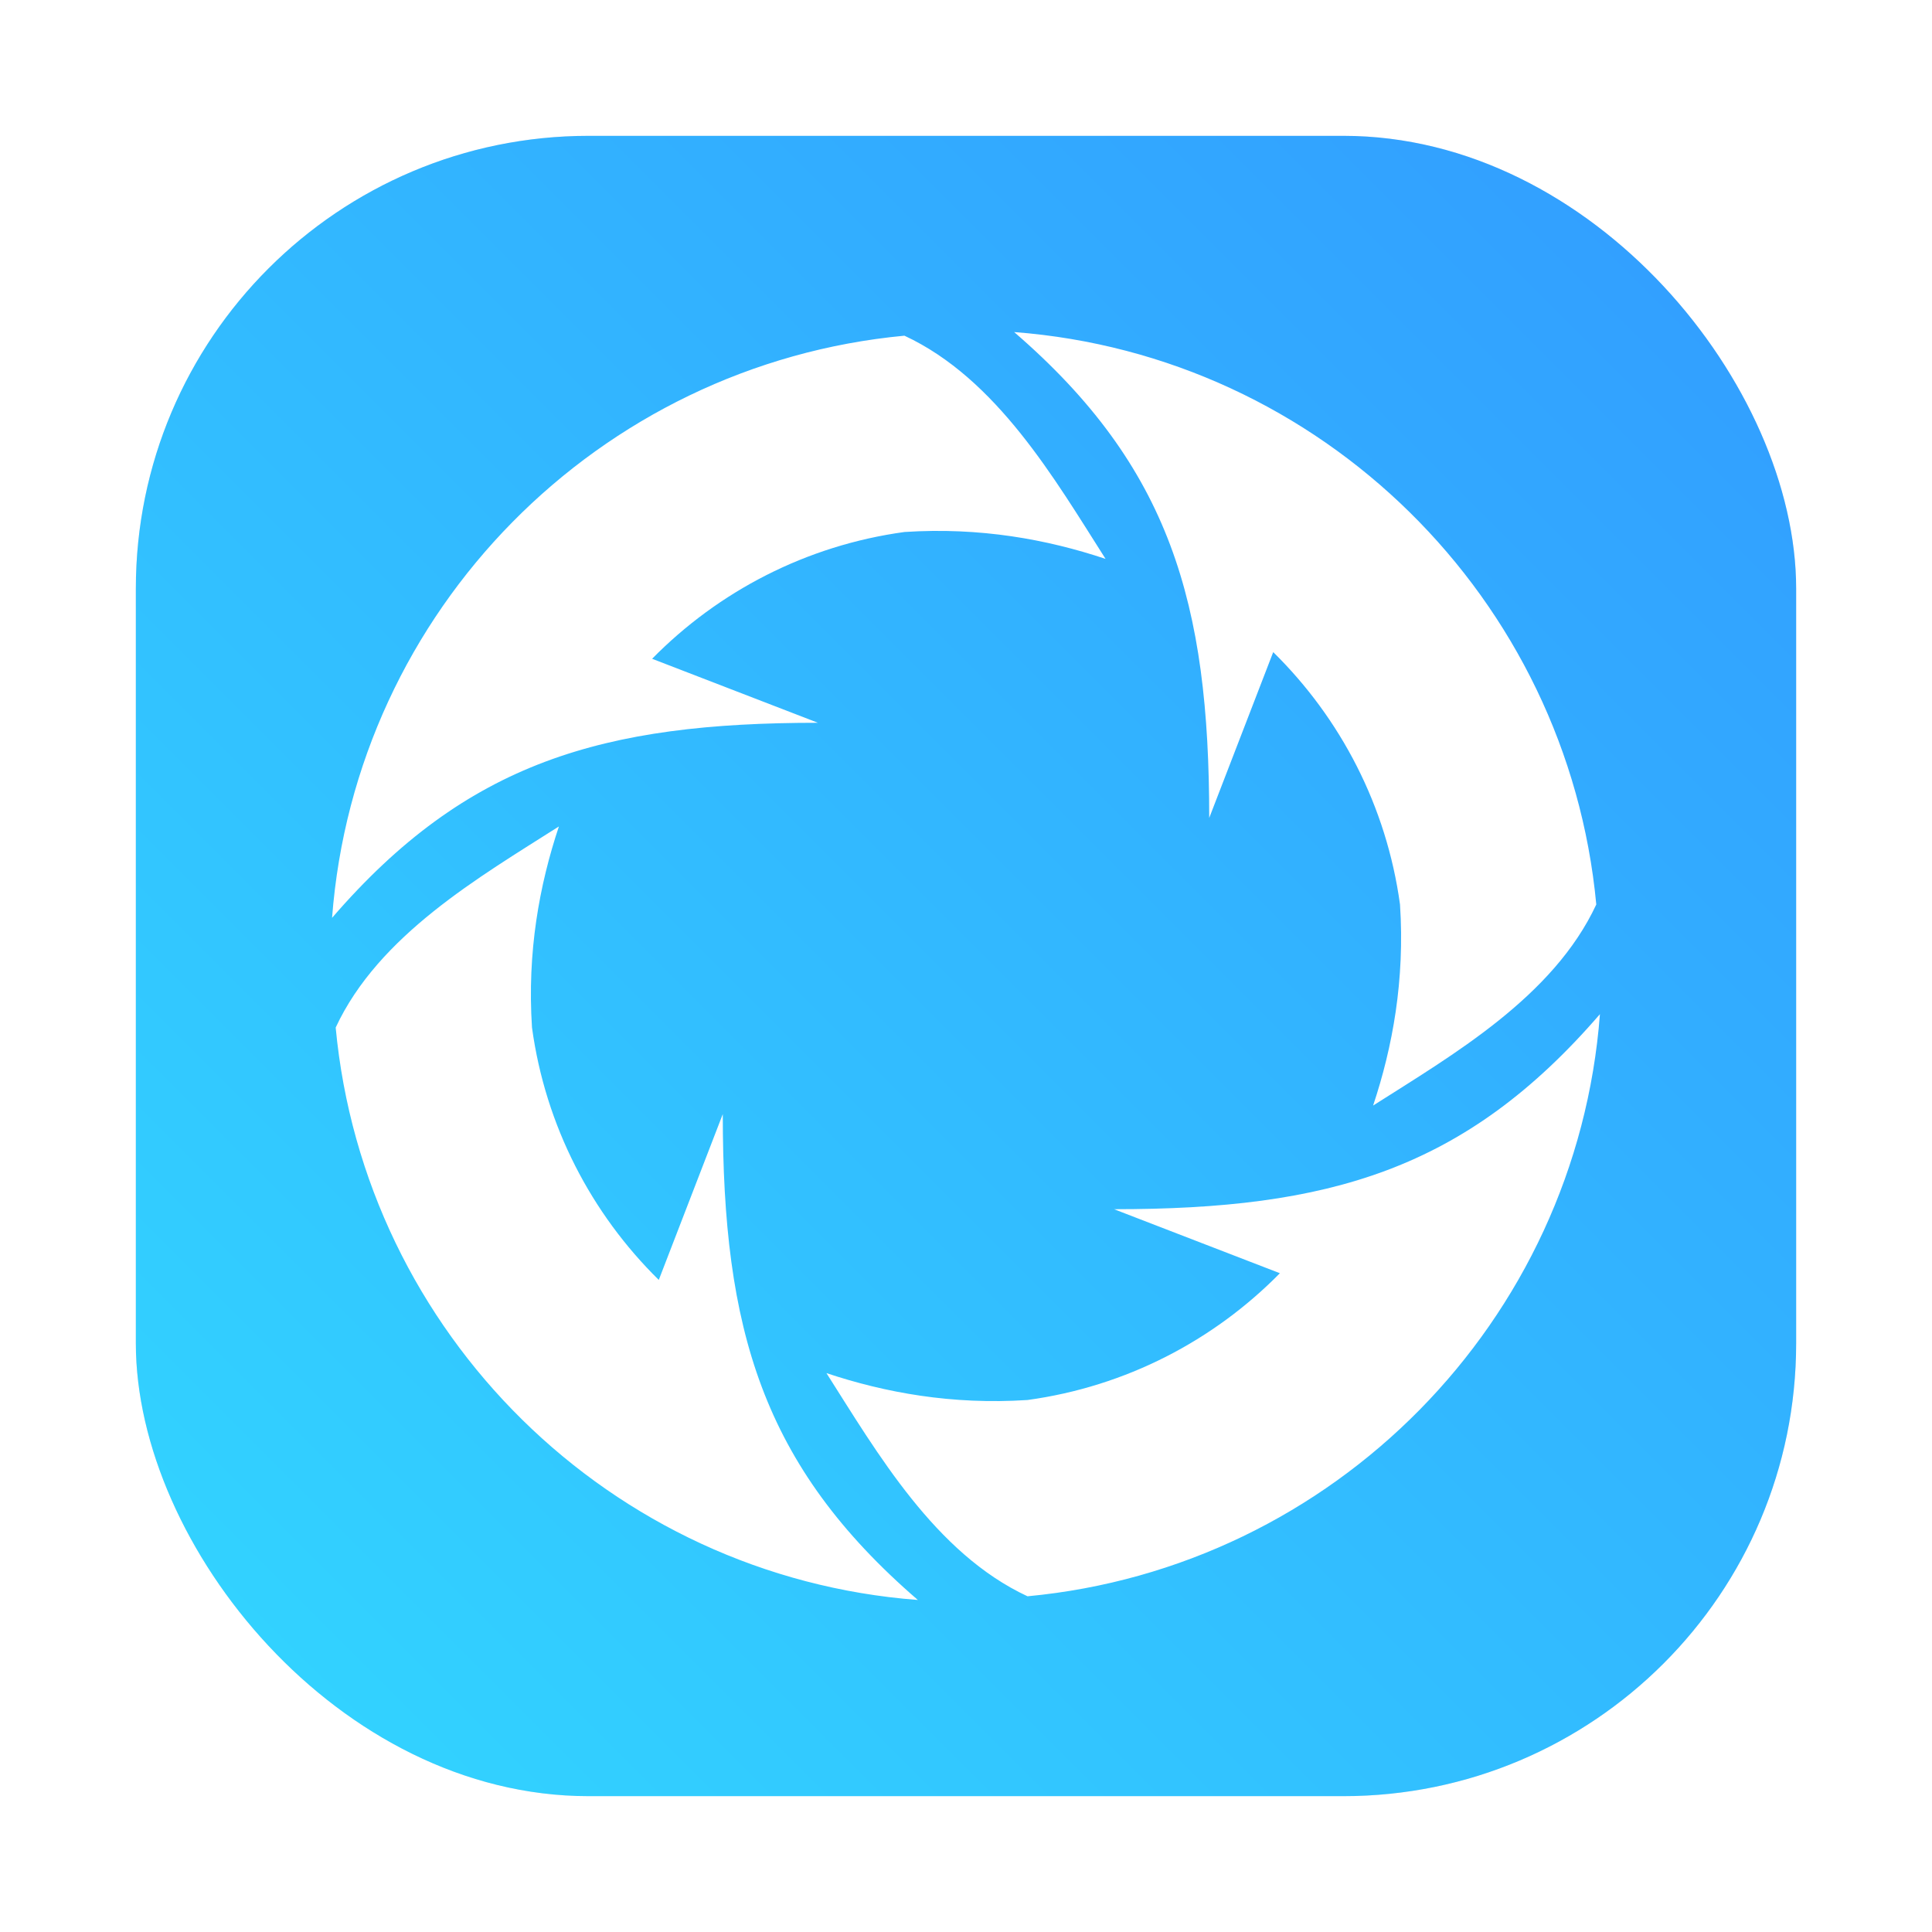 <?xml version="1.0" encoding="UTF-8" standalone="no"?>
<svg
   xmlns:dc="http://purl.org/dc/elements/1.1/"
   xmlns:cc="http://creativecommons.org/ns#"
   xmlns:rdf="http://www.w3.org/1999/02/22-rdf-syntax-ns#"
   xmlns:svg="http://www.w3.org/2000/svg"
   xmlns="http://www.w3.org/2000/svg"
   xmlns:sodipodi="http://sodipodi.sourceforge.net/DTD/sodipodi-0.dtd"
   xmlns:inkscape="http://www.inkscape.org/namespaces/inkscape"
   width="64"
   height="64"
   version="1.1"
   id="svg29"
   sodipodi:docname="converseen.svg"
   inkscape:version="1.0.1 (3bc2e813f5, 2020-09-07)">
  <rect
     x="4.5"
     y="4.5"
     width="55"
     height="55"
     ry="15"
     fill="#141414"
     filter="url(#filter1057)"
     opacity="0.3"
     stroke-linecap="round"
     stroke-width="2.744"
     id="rect892" />
  <rect
     x="4.5"
     y="4.5"
     width="55"
     height="55"
     ry="15"
     fill="url(#linearGradient1053)"
     stroke-linecap="round"
     stroke-width="2.744"
     id="rect894"
     style="fill:url(#linearGradient1053)" />
  <circle
     cx="-1061.668"
     cy="-1378.531"
     r="0"
     id="circle882"
     style="fill:#5e4aa6;stroke-width:1" />
  <circle
     cx="37.87"
     cy="-113.041"
     r="0"
     fill-rule="evenodd"
     id="circle884"
     style="fill:#5e4aa6;stroke-width:1" />
  <circle
     cx="-983.166"
     cy="-1450.041"
     r="0"
     id="circle886"
     style="fill:#5e4aa6;stroke-width:1" />
  <circle
     cx="116.369"
     cy="-184.514"
     r="0"
     fill-rule="evenodd"
     id="circle888"
     style="fill:#5e4aa6;stroke-width:1" />
  <sodipodi:namedview
     pagecolor="#ffffff"
     bordercolor="#666666"
     borderopacity="1"
     objecttolerance="10"
     gridtolerance="10"
     guidetolerance="10"
     inkscape:pageopacity="0"
     inkscape:pageshadow="2"
     inkscape:window-width="1920"
     inkscape:window-height="998"
     id="namedview31"
     showgrid="false"
     inkscape:zoom="5.2149125"
     inkscape:cx="5.6405918"
     inkscape:cy="13.416452"
     inkscape:window-x="0"
     inkscape:window-y="0"
     inkscape:window-maximized="1"
     inkscape:current-layer="svg29"
     inkscape:document-rotation="0" />
  <defs
     id="defs9">
    <linearGradient
       id="linearGradient11422"
       x1="-6.147"
       x2="-6.147"
       y1="-137.82"
       y2="-100.78"
       gradientTransform="matrix(2.004,0,0,2.004,151.431,271.61)"
       gradientUnits="userSpaceOnUse">
      <stop
         stop-color="#32b4ff"
         offset="0"
         id="stop4" />
      <stop
         stop-color="#3287ff"
         offset="1"
         id="stop6" />
    </linearGradient>
    <filter
       color-interpolation-filters="sRGB"
       height="1.048"
       width="1.048"
       y="-.024"
       x="-.024"
       id="filter2761">
      <feGaussianBlur
         id="feGaussianBlur840"
         stdDeviation="0.146" />
    </filter>
    <linearGradient
       gradientUnits="userSpaceOnUse"
       gradientTransform="matrix(3.78,0,0,3.78,52.701,-30.295)"
       y2="1.17"
       y1="15.576"
       x2="15.65"
       x1="1.331"
       id="linearGradient1024">
      <stop
         id="stop843"
         offset="0"
         stop-color="#00c8ff" />
      <stop
         id="stop845"
         offset="1"
         stop-color="#14a0ff" />
    </linearGradient>
    <style
       type="text/css"
       id="style854" />
    <filter
       id="filter1057"
       x="-.027"
       y="-.027"
       width="1.054"
       height="1.054"
       color-interpolation-filters="sRGB">
      <feGaussianBlur
         stdDeviation="0.619"
         id="feGaussianBlur856" />
    </filter>
    <linearGradient
       id="linearGradient1053"
       x1="-127"
       x2="-72"
       y1="60"
       y2="5"
       gradientTransform="translate(131.5,-0.51)"
       gradientUnits="userSpaceOnUse">
      <stop
         stop-color="#32d7ff"
         offset="0"
         id="stop859" />
      <stop
         stop-color="#329bff"
         offset="1"
         id="stop861" />
    </linearGradient>
    <style
       type="text/css"
       id="style864" />
    <style
       type="text/css"
       id="style866" />
    <style
       type="text/css"
       id="style868" />
    <style
       type="text/css"
       id="style870" />
    <style
       type="text/css"
       id="style872" />
    <style
       type="text/css"
       id="style874" />
    <style
       type="text/css"
       id="style876" />
  </defs>
  <circle
     cx="-1248.7"
     cy="-1241.6"
     r="0"
     fill="#5e4aa6"
     id="circle11" />
  <circle
     cx="-149.15"
     cy="23.855"
     r="0"
     fill="#5e4aa6"
     fill-rule="evenodd"
     id="circle13" />
  <circle
     cx="-1170.2"
     cy="-1313.1"
     r="0"
     fill="#5e4aa6"
     id="circle19" />
  <circle
     style="fill:#5e4aa6;fill-rule:evenodd"
     id="circle21"
     r="0"
     cy="-47.617"
     cx="37.284" />
  <g
     style="fill:#5e4aa6;stroke-width:0.265;image-rendering:optimizeSpeed"
     transform="matrix(3.78,0,0,3.78,-117.69,-42.305)"
     id="g872">
    <circle
       cx="-347.64"
       cy="-328.38"
       r="0"
       id="circle858" />
    <circle
       style="fill-rule:evenodd"
       cx="-56.726"
       cy="6.44"
       r="0"
       id="circle860" />
    <g
       transform="translate(-0.027,0.007)"
       id="g870">
      <circle
         cx="-330.35"
         cy="-328.38"
         r="0"
         id="circle862" />
      <circle
         cx="-312.11"
         cy="-326.25"
         r="0"
         id="circle864" />
      <circle
         cx="-306.02"
         cy="-333.07"
         r="0"
         id="circle866" />
      <circle
         cx="-308.84"
         cy="-326.01"
         r="0"
         id="circle868" />
    </g>
  </g>
  <path
     style="fill:#ffffff;fill-rule:evenodd"
     inkscape:connector-curvature="0"
     id="path25"
     d="m 33.595,11 c 5.17,4.463 6.462,8.986 6.462,16.095 l 2.12,-5.493 c 2.232,2.195 3.754,5.103 4.2,8.36 0.164,2.505 -0.245,4.722 -0.891,6.661 2.637,-1.679 5.968,-3.598 7.393,-6.661 -0.952,-10.136 -9.099,-18.187 -19.285,-18.962 z m -3.633,0.12 c -10.136,0.952 -18.187,9.099 -18.962,19.285 4.463,-5.17 8.986,-6.462 16.095,-6.462 l -5.493,-2.12 c 2.195,-2.232 5.103,-3.754 8.36,-4.2 2.505,-0.164 4.722,0.244 6.661,0.891 -1.679,-2.637 -3.598,-5.968 -6.661,-7.393 z m -11.449,16.258 c -2.637,1.679 -5.968,3.598 -7.393,6.661 0.952,10.136 9.099,18.187 19.285,18.962 -5.17,-4.463 -6.462,-8.986 -6.462,-16.095 l -2.12,5.493 c -2.232,-2.195 -3.754,-5.103 -4.2,-8.36 -0.164,-2.505 0.245,-4.722 0.891,-6.661 z M 53,33.595 c -4.463,5.17 -8.986,6.462 -16.095,6.462 l 5.493,2.12 c -2.195,2.232 -5.103,3.754 -8.36,4.2 -2.505,0.164 -4.722,-0.245 -6.661,-0.891 1.679,2.637 3.598,5.968 6.661,7.393 10.136,-0.952 18.187,-9.099 18.962,-19.285 z" />
  <circle
     cx="-1180.122"
     cy="-1339.232"
     r="0"
     fill="#5e4aa6"
     id="circle880" />
</svg>
